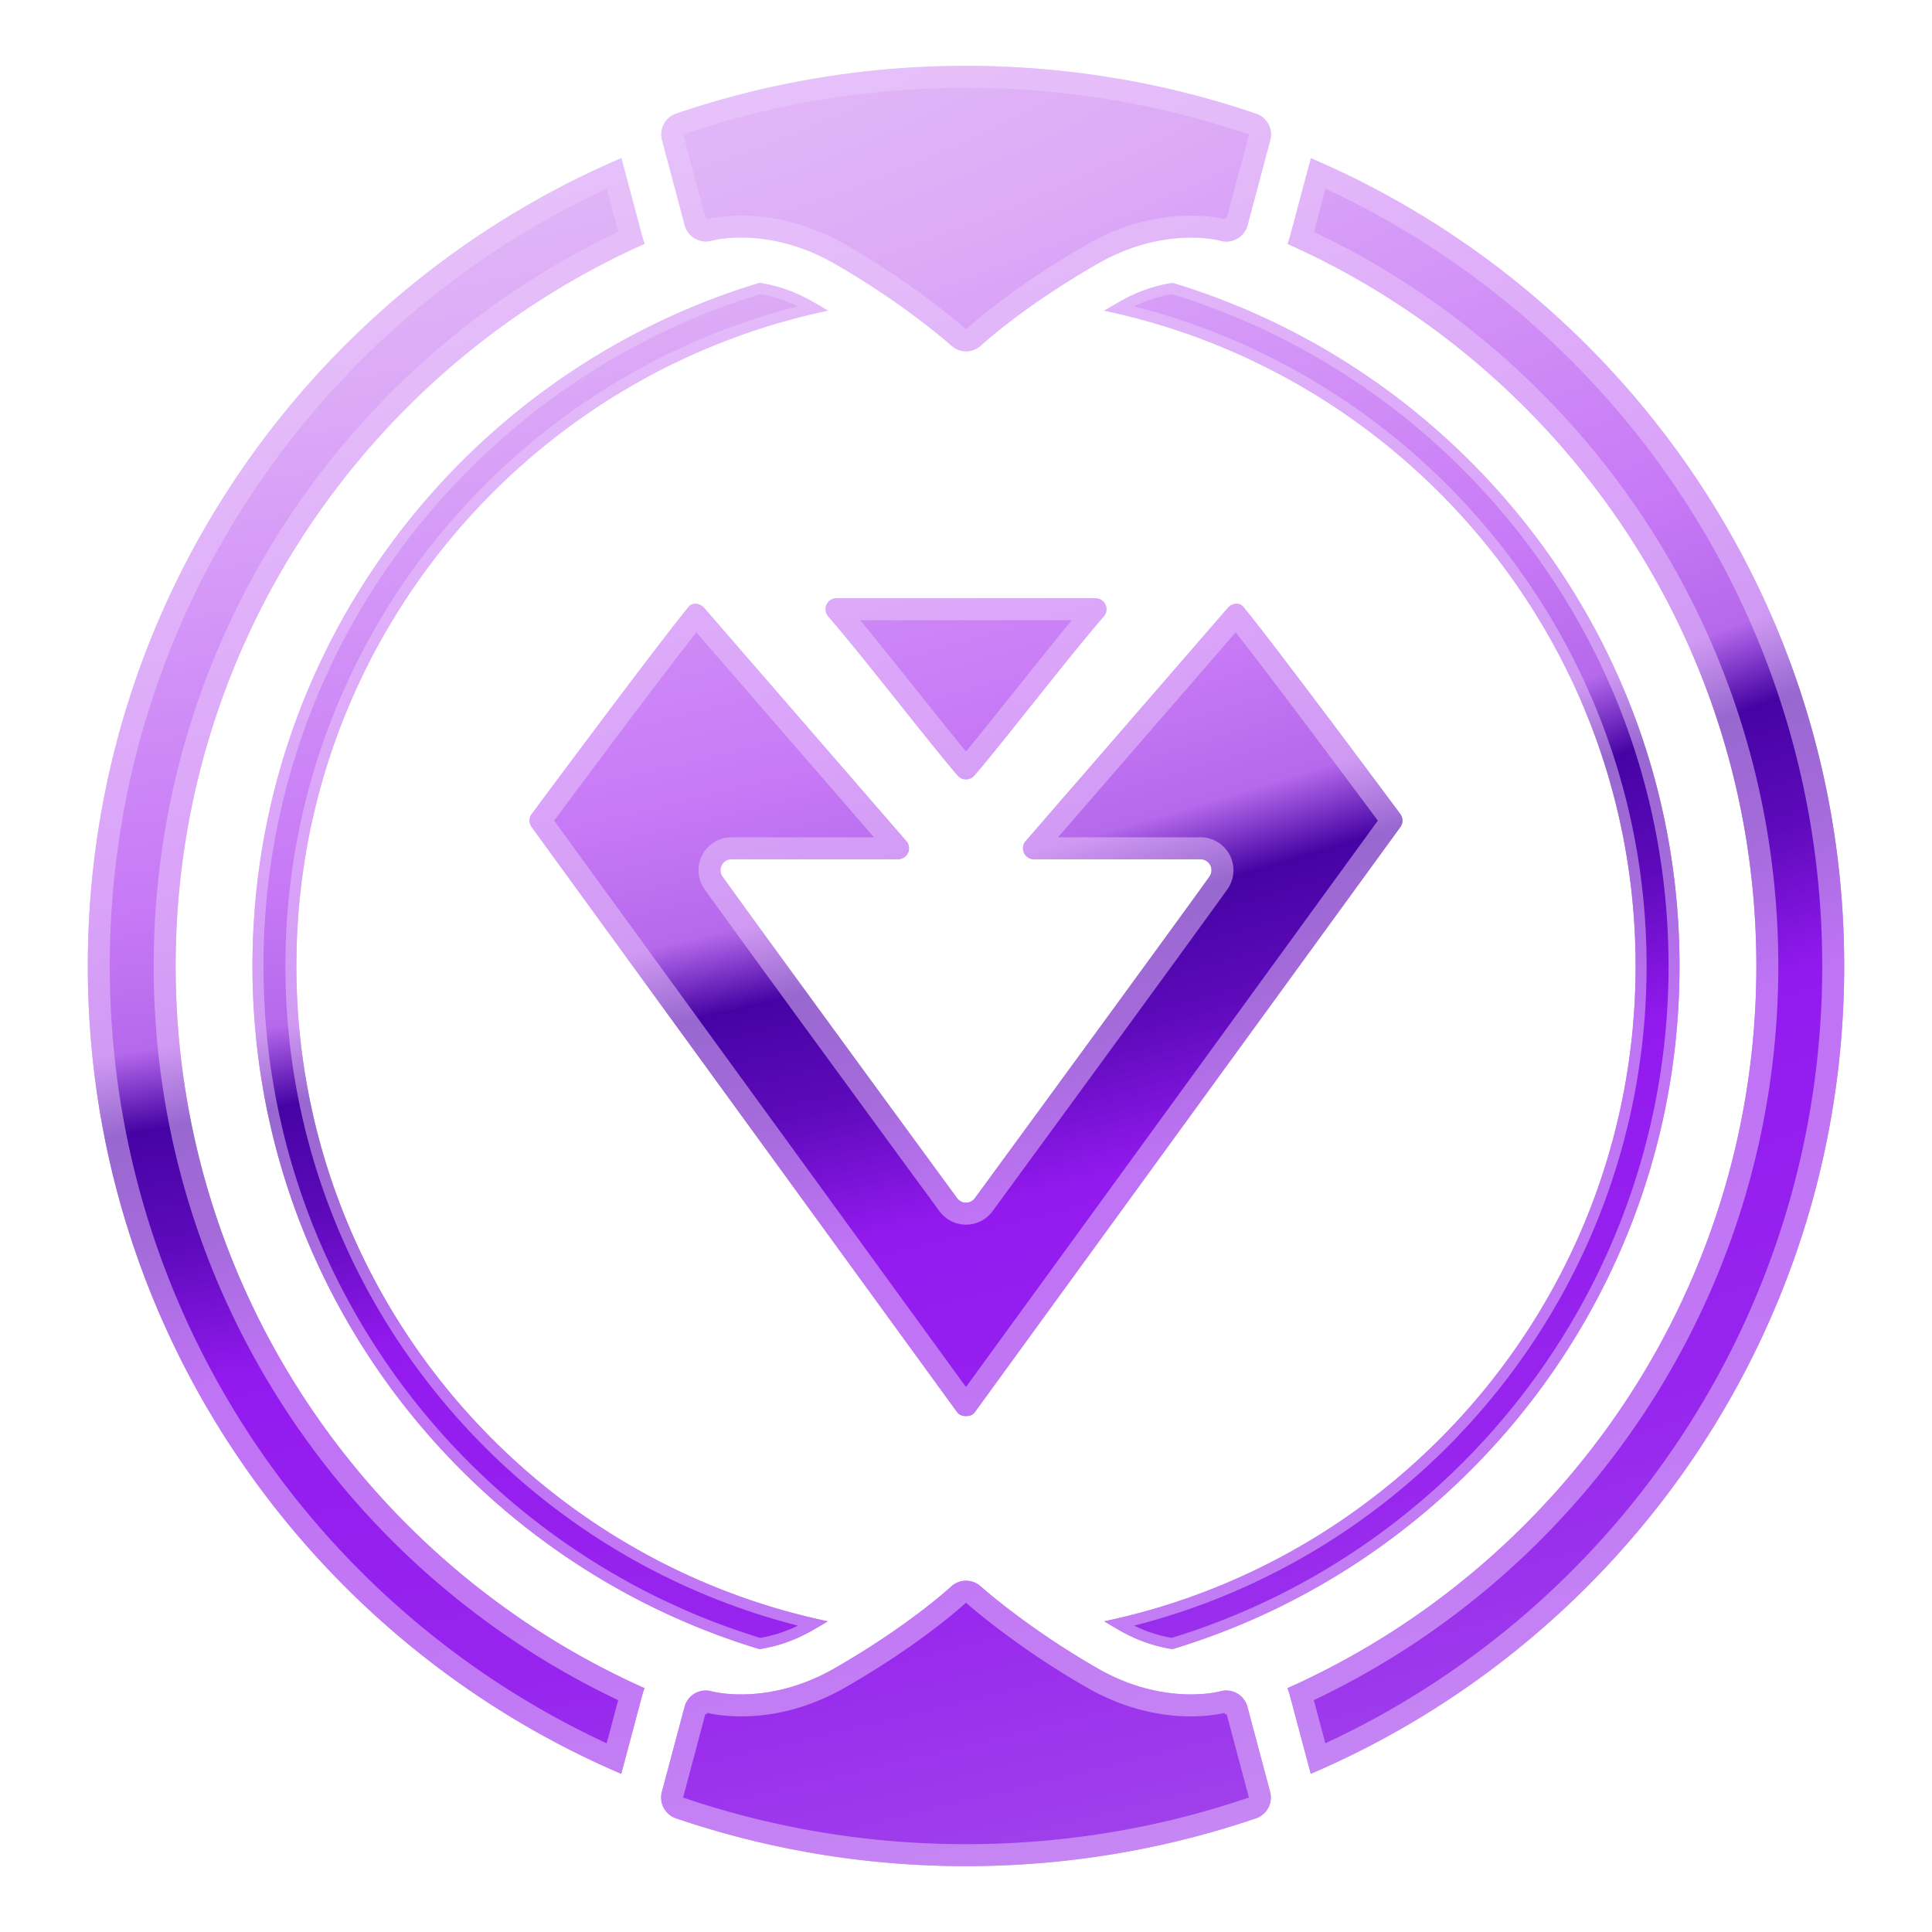 <svg viewBox="0 0 352 352" xmlns="http://www.w3.org/2000/svg" xml:space="preserve" fill-rule="evenodd" clip-rule="evenodd" stroke-linejoin="round" stroke-miterlimit="2"><path fill="none" d="M0 0h352v352H0z"/><path d="m113.213 28.809 3.803 14.273c.121.455.269.901.441 1.335C67.124 66.864 32 117.363 32 176c0 58.629 35.114 109.122 85.435 131.574-.172.434-.32.879-.441 1.335l-3.805 14.272C56.07 298.751 16 242.018 16 176c0-66.027 40.081-122.766 97.213-147.191Zm125.622.02C295.941 53.264 336 109.991 336 176c0 66.018-40.07 122.751-97.189 147.181l-3.805-14.272a11.92 11.92 0 0 0-.441-1.335C284.886 285.122 320 234.629 320 176c0-58.621-35.105-109.108-85.413-131.564.172-.434.32-.88.441-1.335l3.807-14.272Z" fill="url(#a)"/><path d="m113.213 28.809 3.803 14.273c.121.455.269.901.441 1.335C67.124 66.864 32 117.363 32 176c0 58.629 35.114 109.122 85.435 131.574-.172.434-.32.879-.441 1.335l-3.805 14.272C56.07 298.751 16 242.018 16 176c0-66.027 40.081-122.766 97.213-147.191Zm125.622.02C295.941 53.264 336 109.991 336 176c0 66.018-40.07 122.751-97.189 147.181l-3.805-14.272a11.92 11.92 0 0 0-.441-1.335C284.886 285.122 320 234.629 320 176c0-58.621-35.105-109.108-85.413-131.564.172-.434.32-.88.441-1.335l3.807-14.272Zm.56 13.42 2.096-7.857C294.908 59.16 332 113.282 332 176c0 62.726-37.102 116.855-90.532 141.619l-2.095-7.858C289.384 286.01 324 235.015 324 176c0-59.007-34.607-109.996-84.605-133.751Zm-126.746-.021C62.625 65.976 28 116.977 28 176c0 59.015 34.616 110.01 84.627 133.761l-2.095 7.858C57.102 292.855 20 238.726 20 176c0-62.735 37.112-116.87 90.555-141.63l2.094 7.858Z" fill="#edccfd" fill-opacity=".5"/><path d="M138.377 51.537c2.702.397 6.045 1.342 9.638 3.401.969.555 1.911 1.112 2.823 1.664C95.558 68.213 54 117.292 54 176c0 58.701 41.548 107.775 96.825 119.395-.91.548-1.854 1.103-2.83 1.662-3.594 2.059-6.937 3.004-9.638 3.4C84.939 284.301 46 234.662 46 176c0-58.669 38.949-108.313 92.377-124.463Zm75.287.012C267.07 67.711 306 117.345 306 176c0 58.662-38.939 108.301-92.357 124.457-2.702-.396-6.044-1.341-9.638-3.4a131.48 131.48 0 0 1-2.823-1.664C256.452 283.775 298 234.701 298 176c0-58.695-41.539-107.764-96.805-119.391a146.91 146.91 0 0 1 2.83-1.661c3.594-2.058 6.937-3.003 9.639-3.399Z" fill="url(#b)"/><path d="M138.377 51.537c2.702.397 6.045 1.342 9.638 3.401.969.555 1.911 1.112 2.823 1.664C95.558 68.213 54 117.292 54 176c0 58.701 41.548 107.775 96.825 119.395-.91.548-1.854 1.103-2.83 1.662-3.594 2.059-6.937 3.004-9.638 3.4C84.939 284.301 46 234.662 46 176c0-58.669 38.949-108.313 92.377-124.463Zm75.287.012C267.07 67.711 306 117.345 306 176c0 58.662-38.939 108.301-92.357 124.457-2.702-.396-6.044-1.341-9.638-3.4a131.48 131.48 0 0 1-2.823-1.664C256.452 283.775 298 234.701 298 176c0-58.695-41.539-107.764-96.805-119.391a146.91 146.91 0 0 1 2.83-1.661c3.594-2.058 6.937-3.003 9.639-3.399Zm-7.041 244.633C260.273 282.531 300 233.868 300 176c0-57.862-39.717-106.519-93.357-120.177 2.526-1.233 4.874-1.894 6.875-2.227h.002C265.881 69.647 304 118.407 304 176c0 57.6-38.128 106.365-90.5 122.41-2.003-.333-4.351-.995-6.877-2.228ZM145.396 55.813C91.736 69.458 52 118.125 52 176c0 57.868 39.726 106.531 93.377 120.182-2.526 1.233-4.873 1.895-6.875 2.228C86.128 282.365 48 233.6 48 176c0-57.607 38.138-106.377 90.52-122.416h.002c2.002.333 4.349.995 6.874 2.229Z" fill="#edccfd" fill-opacity=".5"/><path d="M174.386 218.307a2.001 2.001 0 0 0 3.227-.001c7.192-9.82 36.259-49.526 42.735-58.577a2 2 0 0 0-1.618-3.176h-30.35a2 2 0 0 1-1.511-3.31c13.646-15.741 35.699-41.174 36.782-42.429.929-1.077 2.263-.98 2.816-.318 4.778 5.725 24.252 31.875 28.658 37.815.521.702.526 1.662.012 2.369L177.6 257.3c-.375.518-.96.7-1.6.7-.64 0-1.241-.19-1.618-.707L96.863 150.68a2.002 2.002 0 0 1 .012-2.369c4.406-5.94 23.88-32.09 28.658-37.815.553-.662 1.887-.759 2.816.318 1.083 1.255 23.136 26.688 36.782 42.429a1.999 1.999 0 0 1-1.511 3.31h-30.35a2 2 0 0 0-1.618 3.176c7.386 10.322 35.656 48.919 42.734 58.578Zm3.119-76.99a2 2 0 0 1-3.01 0c-4.465-5.102-17.689-22.253-23.593-29a2.002 2.002 0 0 1 1.506-3.317h47.184a2.001 2.001 0 0 1 1.506 3.317c-5.904 6.747-19.128 23.898-23.593 29Z" fill="url(#c)"/><path d="M174.386 218.307a2.001 2.001 0 0 0 3.227-.001c7.192-9.82 36.259-49.526 42.735-58.577a2 2 0 0 0-1.618-3.176h-30.35a2 2 0 0 1-1.511-3.31c13.646-15.741 35.699-41.174 36.782-42.429.929-1.077 2.263-.98 2.816-.318 4.778 5.725 24.252 31.875 28.658 37.815.521.702.526 1.662.012 2.369L177.6 257.3c-.375.518-.96.7-1.6.7-.64 0-1.241-.19-1.618-.707L96.863 150.68a2.002 2.002 0 0 1 .012-2.369c4.406-5.94 23.88-32.09 28.658-37.815.553-.662 1.887-.759 2.816.318 1.083 1.255 23.136 26.688 36.782 42.429a1.999 1.999 0 0 1-1.511 3.31h-30.35a2 2 0 0 0-1.618 3.176c7.386 10.322 35.656 48.919 42.734 58.578Zm38.611-89.095 12.133-13.998c6.178 7.814 20.84 27.481 25.907 34.302l-75.043 103.191-75.031-103.191c5.069-6.825 19.731-26.489 25.907-34.302l12.133 13.998 20.236 23.341H133.27a6 6 0 0 0-4.871 9.504c7.39 10.328 35.678 48.949 42.76 58.614h.001a5.999 5.999 0 0 0 9.681-.002c7.196-9.827 36.28-49.556 42.76-58.612a6 6 0 0 0-4.871-9.504h-25.969l20.236-23.341Zm-35.492 12.105a2 2 0 0 1-3.01 0c-4.465-5.102-17.689-22.253-23.593-29a2.002 2.002 0 0 1 1.506-3.317h47.184a2.001 2.001 0 0 1 1.506 3.317c-5.904 6.747-19.128 23.898-23.593 29ZM156.721 113h38.557c-5.817 7.013-14.675 18.379-19.278 23.907-4.597-5.521-13.439-16.864-19.279-23.907Z" fill="#edccfd" fill-opacity=".5"/><path d="m124.724 310.97-4.133 15.502a4.001 4.001 0 0 0 2.575 4.817C139.743 336.935 157.517 340 176 340c18.483 0 36.257-3.065 52.834-8.711a4.001 4.001 0 0 0 2.575-4.817l-4.133-15.502a4 4 0 0 0-4.985-2.81s-10.135 2.785-22.262-4.161c-12.918-7.399-21.354-14.973-21.354-14.973a4 4 0 0 0-5.41.055s-7.557 7.049-21.294 14.918c-12.127 6.946-22.262 4.161-22.262 4.161a4.001 4.001 0 0 0-4.985 2.81Z" fill="url(#d)"/><path d="m124.724 310.97-4.133 15.502a4.001 4.001 0 0 0 2.575 4.817C139.743 336.935 157.517 340 176 340c18.483 0 36.257-3.065 52.834-8.711a4.001 4.001 0 0 0 2.575-4.817l-4.133-15.502a4 4 0 0 0-4.985-2.81s-10.135 2.785-22.262-4.161c-12.918-7.399-21.354-14.973-21.354-14.973a4 4 0 0 0-5.41.055s-7.557 7.049-21.294 14.918c-12.127 6.946-22.262 4.161-22.262 4.161a4.001 4.001 0 0 0-4.985 2.81ZM176 292l.003.003s8.701 7.828 22.038 15.467c12.568 7.199 23.278 5.045 25.052 4.612l.018.035.012.017c-.059.066.016.121.127.152.084.08.169.115.195.03l.022.001.028-.002 4.049 15.187C211.372 333.011 194.032 336 176 336c-18.032 0-35.372-2.989-51.544-8.498l4.049-15.187c.268.011.686-.139.084-.315l.06.017s11.54 3.34 25.31-4.547c14.223-8.147 22.035-15.464 22.035-15.464L176 292Z" fill="#edccfd" fill-opacity=".5"/><path d="m227.298 41.039 4.136-15.502a4 4 0 0 0-2.575-4.817c-16.576-5.649-34.349-8.717-52.832-8.72-18.483-.003-36.257 3.059-52.835 8.703a4 4 0 0 0-2.576 4.816l4.13 15.503a3.997 3.997 0 0 0 4.985 2.81s10.135-2.783 22.261 4.165c12.917 7.402 21.351 14.976 21.351 14.976a4 4 0 0 0 5.411-.054s7.557-7.048 21.296-14.914c12.129-6.944 22.263-4.157 22.263-4.157a4.001 4.001 0 0 0 4.985-2.809Z" fill="url(#e)"/><path d="m227.298 41.039 4.136-15.502a4 4 0 0 0-2.575-4.817c-16.576-5.649-34.349-8.717-52.832-8.72-18.483-.003-36.257 3.059-52.835 8.703a4 4 0 0 0-2.576 4.816l4.13 15.503a3.997 3.997 0 0 0 4.985 2.81s10.135-2.783 22.261 4.165c12.917 7.402 21.351 14.976 21.351 14.976a4 4 0 0 0 5.411-.054s7.557-7.048 21.296-14.914c12.129-6.944 22.263-4.157 22.263-4.157a4.001 4.001 0 0 0 4.985-2.809Zm.271-16.533-4.051 15.187c-.269-.011-.687.139-.084.315l-.06-.017s-11.54-3.342-25.312 4.543c-14.224 8.144-22.036 15.46-22.036 15.46a.043.043 0 0 0-.007.006l-.003-.003s-8.7-7.829-22.035-15.471c-12.567-7.2-23.278-5.048-25.052-4.616l-.018-.034-.012-.018c.06-.066-.015-.121-.127-.151-.083-.08-.169-.116-.195-.031l-.021-.001-.029.002-4.046-15.188c16.173-5.505 33.513-8.492 51.545-8.489 18.033.003 35.372 2.995 51.543 8.506Z" fill="#edccfd" fill-opacity=".5"/><defs><radialGradient id="a" cx="0" cy="0" r="1" gradientUnits="userSpaceOnUse" gradientTransform="matrix(76.674 347.102 -1038.83 234.681 100.872 5.096)"><stop offset="0" stop-color="#e5bff8"/><stop offset=".17" stop-color="#dca9f7"/><stop offset=".4" stop-color="#c779f6"/><stop offset=".47" stop-color="#b569eb"/><stop offset=".51" stop-color="#4603a4"/><stop offset=".57" stop-color="#5e0abb"/><stop offset=".64" stop-color="#931aef"/><stop offset=".82" stop-color="#9725ee"/><stop offset="1" stop-color="#a146ea"/></radialGradient><radialGradient id="b" cx="0" cy="0" r="1" gradientUnits="userSpaceOnUse" gradientTransform="matrix(76.674 347.102 -1038.83 234.681 100.872 5.096)"><stop offset="0" stop-color="#e5bff8"/><stop offset=".17" stop-color="#dca9f7"/><stop offset=".4" stop-color="#c779f6"/><stop offset=".47" stop-color="#b569eb"/><stop offset=".51" stop-color="#4603a4"/><stop offset=".57" stop-color="#5e0abb"/><stop offset=".64" stop-color="#931aef"/><stop offset=".82" stop-color="#9725ee"/><stop offset="1" stop-color="#a146ea"/></radialGradient><radialGradient id="c" cx="0" cy="0" r="1" gradientUnits="userSpaceOnUse" gradientTransform="matrix(76.674 347.102 -1038.83 234.681 100.872 5.096)"><stop offset="0" stop-color="#e5bff8"/><stop offset=".17" stop-color="#dca9f7"/><stop offset=".4" stop-color="#c779f6"/><stop offset=".47" stop-color="#b569eb"/><stop offset=".51" stop-color="#4603a4"/><stop offset=".57" stop-color="#5e0abb"/><stop offset=".64" stop-color="#931aef"/><stop offset=".82" stop-color="#9725ee"/><stop offset="1" stop-color="#a146ea"/></radialGradient><radialGradient id="d" cx="0" cy="0" r="1" gradientUnits="userSpaceOnUse" gradientTransform="matrix(76.674 347.102 -1038.83 234.681 100.872 5.096)"><stop offset="0" stop-color="#e5bff8"/><stop offset=".17" stop-color="#dca9f7"/><stop offset=".4" stop-color="#c779f6"/><stop offset=".47" stop-color="#b569eb"/><stop offset=".51" stop-color="#4603a4"/><stop offset=".57" stop-color="#5e0abb"/><stop offset=".64" stop-color="#931aef"/><stop offset=".82" stop-color="#9725ee"/><stop offset="1" stop-color="#a146ea"/></radialGradient><radialGradient id="e" cx="0" cy="0" r="1" gradientUnits="userSpaceOnUse" gradientTransform="matrix(76.674 347.102 -1038.83 234.681 100.872 5.096)"><stop offset="0" stop-color="#e5bff8"/><stop offset=".17" stop-color="#dca9f7"/><stop offset=".4" stop-color="#c779f6"/><stop offset=".47" stop-color="#b569eb"/><stop offset=".51" stop-color="#4603a4"/><stop offset=".57" stop-color="#5e0abb"/><stop offset=".64" stop-color="#931aef"/><stop offset=".82" stop-color="#9725ee"/><stop offset="1" stop-color="#a146ea"/></radialGradient></defs></svg>